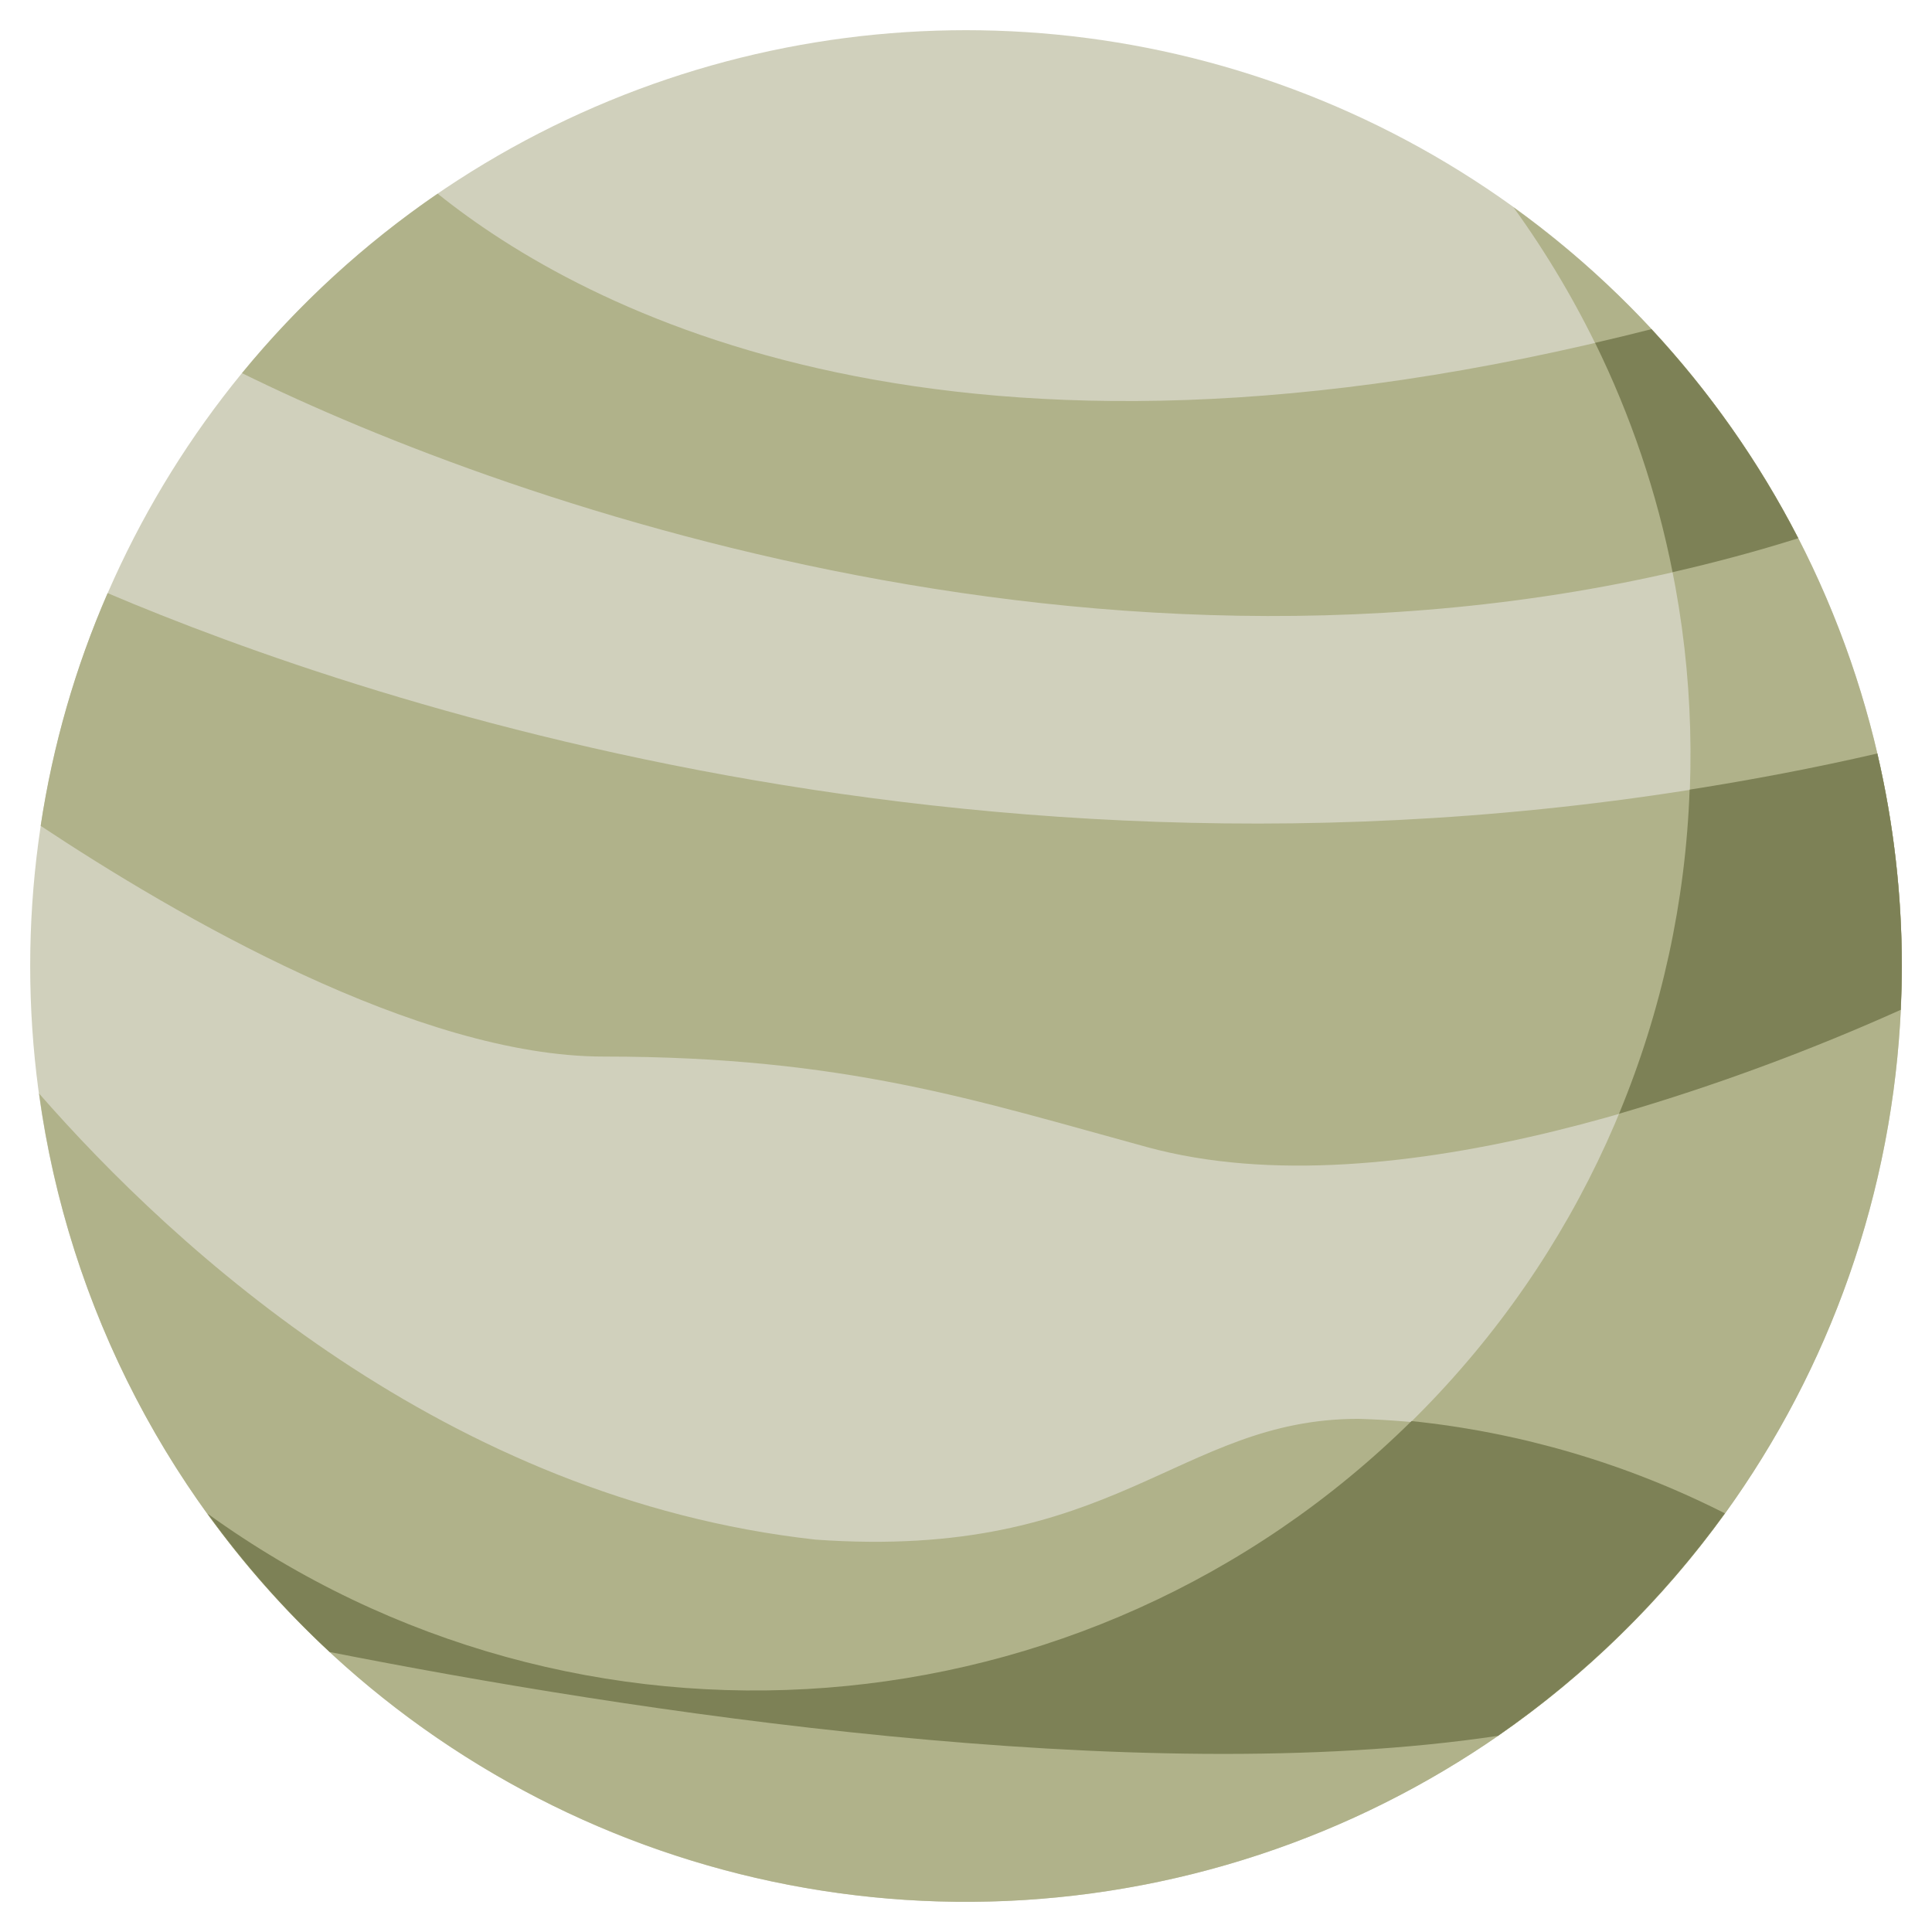 <svg version="1.1" xmlns="http://www.w3.org/2000/svg" xmlns:xlink="http://www.w3.org/1999/xlink" width="64px" height="64px" viewBox="0,0,256,256"><g fill="none" fill-rule="nonzero" stroke="none" stroke-width="1" stroke-linecap="butt" stroke-linejoin="miter" stroke-miterlimit="10" stroke-dasharray="" stroke-dashoffset="0" font-family="none" font-weight="none" font-size="none" text-anchor="none" style="mix-blend-mode: normal"><g transform="scale(4,4)"><g><circle cx="32" cy="32" r="31" fill="#d0d0bc"></circle><path d="M50.135,6.865c8.904,12.332 7.543,29.302 -3.212,40.058c-10.755,10.755 -27.726,12.116 -40.058,3.212c7.176,9.95 19.545,14.732 31.548,12.195c12.003,-2.537 21.38,-11.914 23.917,-23.917c2.537,-12.003 -2.245,-24.372 -12.195,-31.548z" fill="#b0b28a"></path><path d="M38,38c8.147,2.222 19.578,-2.136 24.963,-4.548c0.022,-0.482 0.037,-0.965 0.037,-1.452c-0.001,-2.37 -0.274,-4.731 -0.812,-7.039c-27.024,6.238 -50.07,-1.677 -58.623,-5.313c-1.072,2.462 -1.818,5.053 -2.218,7.709c4.456,2.956 12.491,7.643 18.653,7.643c8,0 12.375,1.466 18,3z" fill="#b0b28a"></path><path d="M59.569,17.83c-1.298,-2.52 -2.934,-4.85 -4.863,-6.926c-23.203,5.935 -35.398,-0.625 -40.208,-4.488c-2.43,1.665 -4.612,3.667 -6.481,5.945c8.839,4.357 30.53,12.093 51.552,5.47z" fill="#b0b28a"></path><path d="M27,51c-12.204,-1.356 -21.184,-9.603 -25.706,-14.776c0.97,7.097 4.374,13.637 9.631,18.503c9.811,1.933 26.688,4.573 38.694,2.776c2.906,-2.013 5.449,-4.505 7.519,-7.371c-3.761,-1.937 -7.909,-3.007 -12.138,-3.131c-6,0 -8.025,4.712 -18,4z" fill="#b0b28a"></path><path d="M46.758,47.075c-10.764,10.618 -27.62,11.915 -39.881,3.068c1.196,1.657 2.552,3.192 4.048,4.583c9.811,1.933 26.688,4.573 38.694,2.776c2.906,-2.013 5.449,-4.505 7.519,-7.371c-3.244,-1.645 -6.762,-2.681 -10.38,-3.056z" fill="#7d8156"></path><path d="M62.188,24.961c-2.099,0.485 -4.171,0.874 -6.217,1.197c-0.131,3.69 -0.923,7.327 -2.339,10.737c3.186,-0.932 6.304,-2.083 9.332,-3.443c0.022,-0.482 0.037,-0.965 0.037,-1.452c-0.001,-2.37 -0.274,-4.731 -0.812,-7.039z" fill="#7d8156"></path><path d="M55.406,18.954c1.388,-0.317 2.777,-0.687 4.163,-1.124c-1.298,-2.52 -2.934,-4.85 -4.863,-6.926c-0.632,0.162 -1.252,0.31 -1.867,0.453c1.183,2.409 2.047,4.963 2.567,7.597z" fill="#7d8156"></path></g></g></g></svg>
